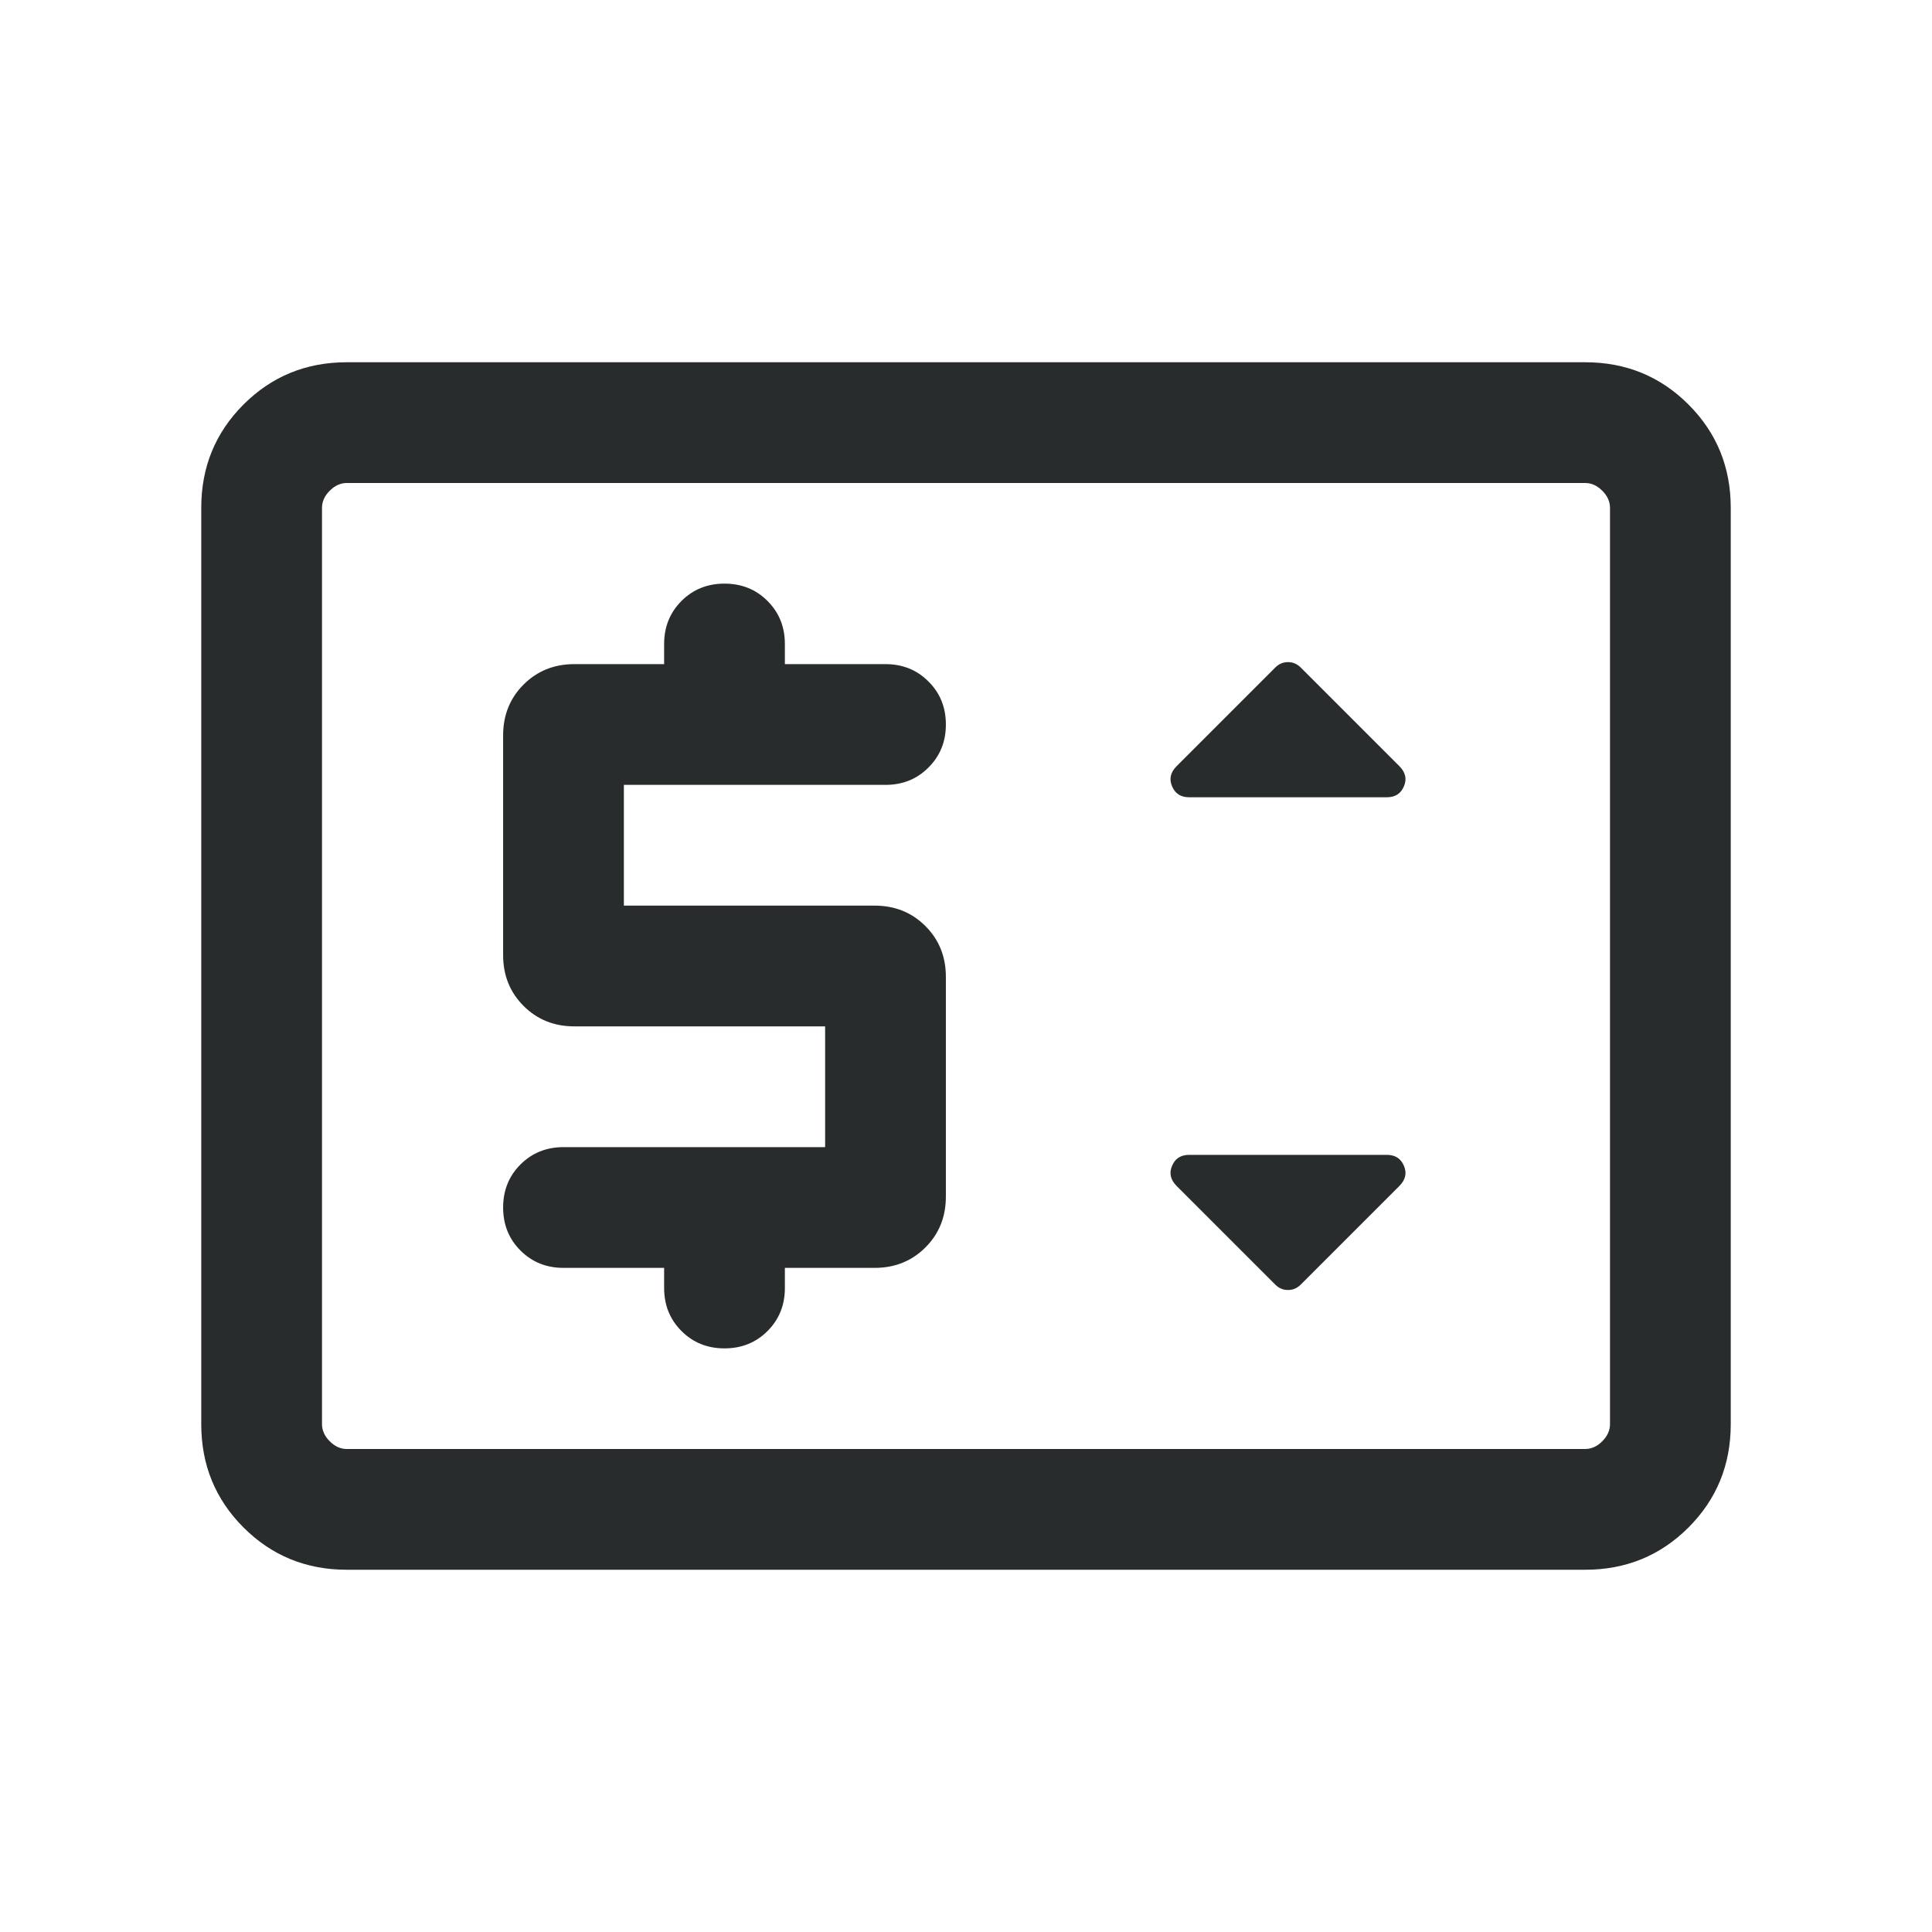 <svg width="24" height="24" viewBox="0 0 24 24" fill="none" xmlns="http://www.w3.org/2000/svg">
<mask id="mask0_5959_236341" style="mask-type:alpha" maskUnits="userSpaceOnUse" x="0" y="0" width="24" height="24">
<rect width="24" height="24" fill="#D9D9D9"/>
</mask>
<g mask="url(#mask0_5959_236341)">
<path d="M4.308 19.5C3.803 19.5 3.375 19.325 3.025 18.975C2.675 18.625 2.5 18.197 2.5 17.692V6.308C2.5 5.803 2.675 5.375 3.025 5.025C3.375 4.675 3.803 4.5 4.308 4.5H19.692C20.197 4.5 20.625 4.675 20.975 5.025C21.325 5.375 21.5 5.803 21.5 6.308V17.692C21.5 18.197 21.325 18.625 20.975 18.975C20.625 19.325 20.197 19.5 19.692 19.5H4.308ZM4.308 18H19.692C19.769 18 19.84 17.968 19.904 17.904C19.968 17.84 20 17.769 20 17.692V6.308C20 6.231 19.968 6.16 19.904 6.096C19.84 6.032 19.769 6 19.692 6H4.308C4.231 6 4.16 6.032 4.096 6.096C4.032 6.16 4 6.231 4 6.308V17.692C4 17.769 4.032 17.84 4.096 17.904C4.16 17.968 4.231 18 4.308 18ZM10.25 14.25H7C6.787 14.25 6.609 14.322 6.465 14.466C6.322 14.609 6.25 14.787 6.25 15C6.25 15.213 6.322 15.391 6.465 15.534C6.609 15.678 6.787 15.75 7 15.75H8.25V16C8.25 16.213 8.322 16.391 8.466 16.535C8.609 16.678 8.787 16.75 9 16.75C9.213 16.75 9.391 16.678 9.534 16.535C9.678 16.391 9.75 16.213 9.75 16V15.75H10.865C11.117 15.75 11.327 15.665 11.496 15.496C11.665 15.327 11.75 15.117 11.75 14.865V12.135C11.75 11.883 11.665 11.673 11.496 11.504C11.327 11.335 11.117 11.25 10.865 11.25H7.75V9.75H11C11.213 9.75 11.391 9.678 11.534 9.534C11.678 9.391 11.75 9.213 11.75 9C11.75 8.787 11.678 8.609 11.534 8.466C11.391 8.322 11.213 8.25 11 8.25H9.75V8C9.75 7.787 9.678 7.609 9.534 7.465C9.391 7.322 9.213 7.25 9 7.25C8.787 7.25 8.609 7.322 8.466 7.465C8.322 7.609 8.25 7.787 8.25 8V8.25H7.135C6.883 8.25 6.673 8.335 6.504 8.504C6.335 8.673 6.25 8.883 6.25 9.135V11.865C6.25 12.117 6.335 12.327 6.504 12.496C6.673 12.665 6.883 12.75 7.135 12.75H10.25V14.25ZM16.156 15.96L17.383 14.733C17.46 14.656 17.479 14.572 17.44 14.482C17.402 14.391 17.331 14.346 17.227 14.346H14.773C14.669 14.346 14.598 14.391 14.56 14.482C14.521 14.572 14.54 14.656 14.617 14.733L15.844 15.96C15.888 16.003 15.94 16.025 16 16.025C16.06 16.025 16.112 16.003 16.156 15.96ZM14.773 9.904H17.227C17.331 9.904 17.402 9.859 17.44 9.768C17.479 9.678 17.46 9.594 17.383 9.517L16.156 8.29C16.112 8.247 16.06 8.225 16 8.225C15.94 8.225 15.888 8.247 15.844 8.29L14.617 9.517C14.54 9.594 14.521 9.678 14.56 9.768C14.598 9.859 14.669 9.904 14.773 9.904Z" fill="#292C2D"/>
</g>
</svg>
